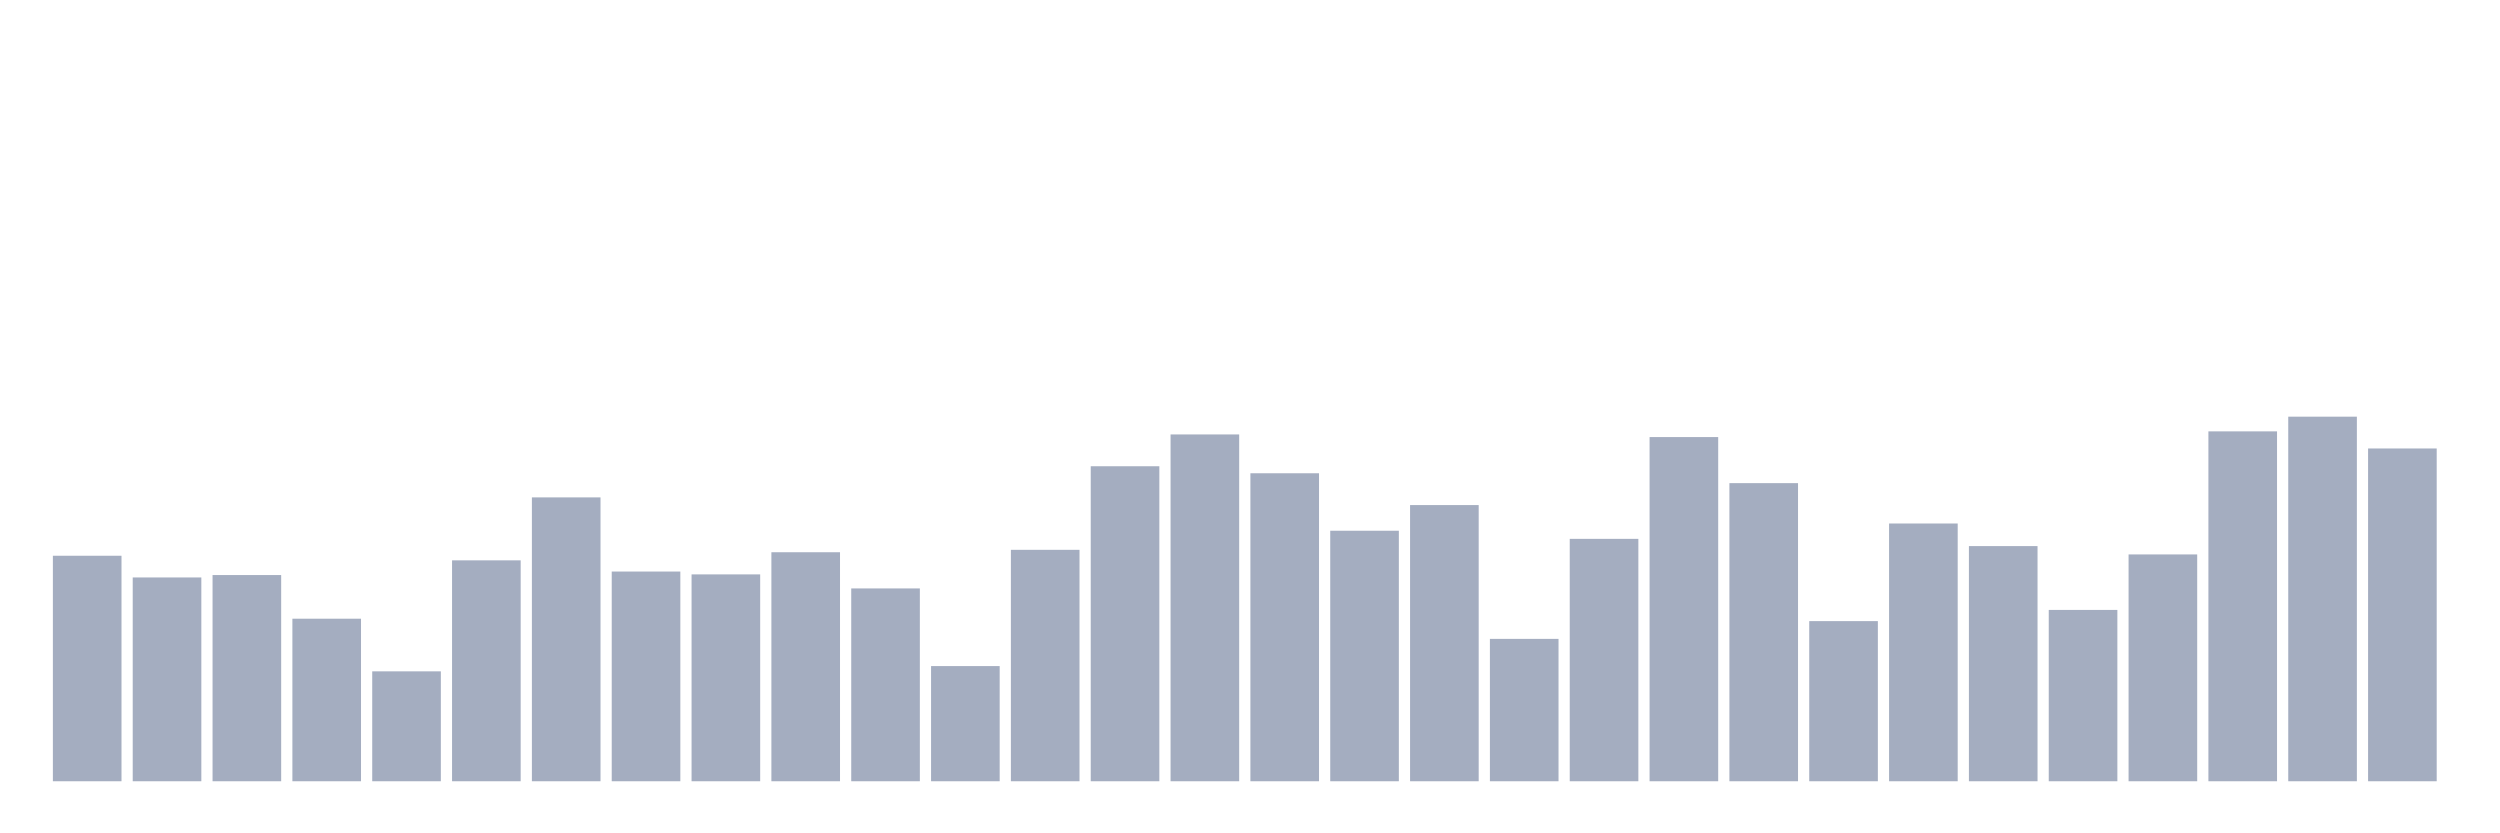 <svg xmlns="http://www.w3.org/2000/svg" viewBox="0 0 480 160"><g transform="translate(10,10)"><rect class="bar" x="0.153" width="13.175" y="96.703" height="43.297" fill="rgb(164,173,192)"></rect><rect class="bar" x="15.482" width="13.175" y="100.872" height="39.128" fill="rgb(164,173,192)"></rect><rect class="bar" x="30.81" width="13.175" y="100.409" height="39.591" fill="rgb(164,173,192)"></rect><rect class="bar" x="46.138" width="13.175" y="108.791" height="31.209" fill="rgb(164,173,192)"></rect><rect class="bar" x="61.466" width="13.175" y="118.899" height="21.101" fill="rgb(164,173,192)"></rect><rect class="bar" x="76.794" width="13.175" y="97.587" height="42.413" fill="rgb(164,173,192)"></rect><rect class="bar" x="92.123" width="13.175" y="85.499" height="54.501" fill="rgb(164,173,192)"></rect><rect class="bar" x="107.451" width="13.175" y="99.735" height="40.265" fill="rgb(164,173,192)"></rect><rect class="bar" x="122.779" width="13.175" y="100.283" height="39.717" fill="rgb(164,173,192)"></rect><rect class="bar" x="138.107" width="13.175" y="96.029" height="43.971" fill="rgb(164,173,192)"></rect><rect class="bar" x="153.436" width="13.175" y="102.978" height="37.022" fill="rgb(164,173,192)"></rect><rect class="bar" x="168.764" width="13.175" y="117.888" height="22.112" fill="rgb(164,173,192)"></rect><rect class="bar" x="184.092" width="13.175" y="95.566" height="44.434" fill="rgb(164,173,192)"></rect><rect class="bar" x="199.42" width="13.175" y="79.519" height="60.481" fill="rgb(164,173,192)"></rect><rect class="bar" x="214.748" width="13.175" y="73.412" height="66.588" fill="rgb(164,173,192)"></rect><rect class="bar" x="230.077" width="13.175" y="80.866" height="59.134" fill="rgb(164,173,192)"></rect><rect class="bar" x="245.405" width="13.175" y="91.901" height="48.099" fill="rgb(164,173,192)"></rect><rect class="bar" x="260.733" width="13.175" y="86.974" height="53.026" fill="rgb(164,173,192)"></rect><rect class="bar" x="276.061" width="13.175" y="112.665" height="27.335" fill="rgb(164,173,192)"></rect><rect class="bar" x="291.39" width="13.175" y="93.46" height="46.54" fill="rgb(164,173,192)"></rect><rect class="bar" x="306.718" width="13.175" y="73.917" height="66.083" fill="rgb(164,173,192)"></rect><rect class="bar" x="322.046" width="13.175" y="82.762" height="57.238" fill="rgb(164,173,192)"></rect><rect class="bar" x="337.374" width="13.175" y="109.254" height="30.746" fill="rgb(164,173,192)"></rect><rect class="bar" x="352.702" width="13.175" y="90.511" height="49.489" fill="rgb(164,173,192)"></rect><rect class="bar" x="368.031" width="13.175" y="94.85" height="45.15" fill="rgb(164,173,192)"></rect><rect class="bar" x="383.359" width="13.175" y="107.106" height="32.894" fill="rgb(164,173,192)"></rect><rect class="bar" x="398.687" width="13.175" y="96.45" height="43.55" fill="rgb(164,173,192)"></rect><rect class="bar" x="414.015" width="13.175" y="72.822" height="67.178" fill="rgb(164,173,192)"></rect><rect class="bar" x="429.344" width="13.175" y="70" height="70" fill="rgb(164,173,192)"></rect><rect class="bar" x="444.672" width="13.175" y="76.107" height="63.893" fill="rgb(164,173,192)"></rect></g></svg>